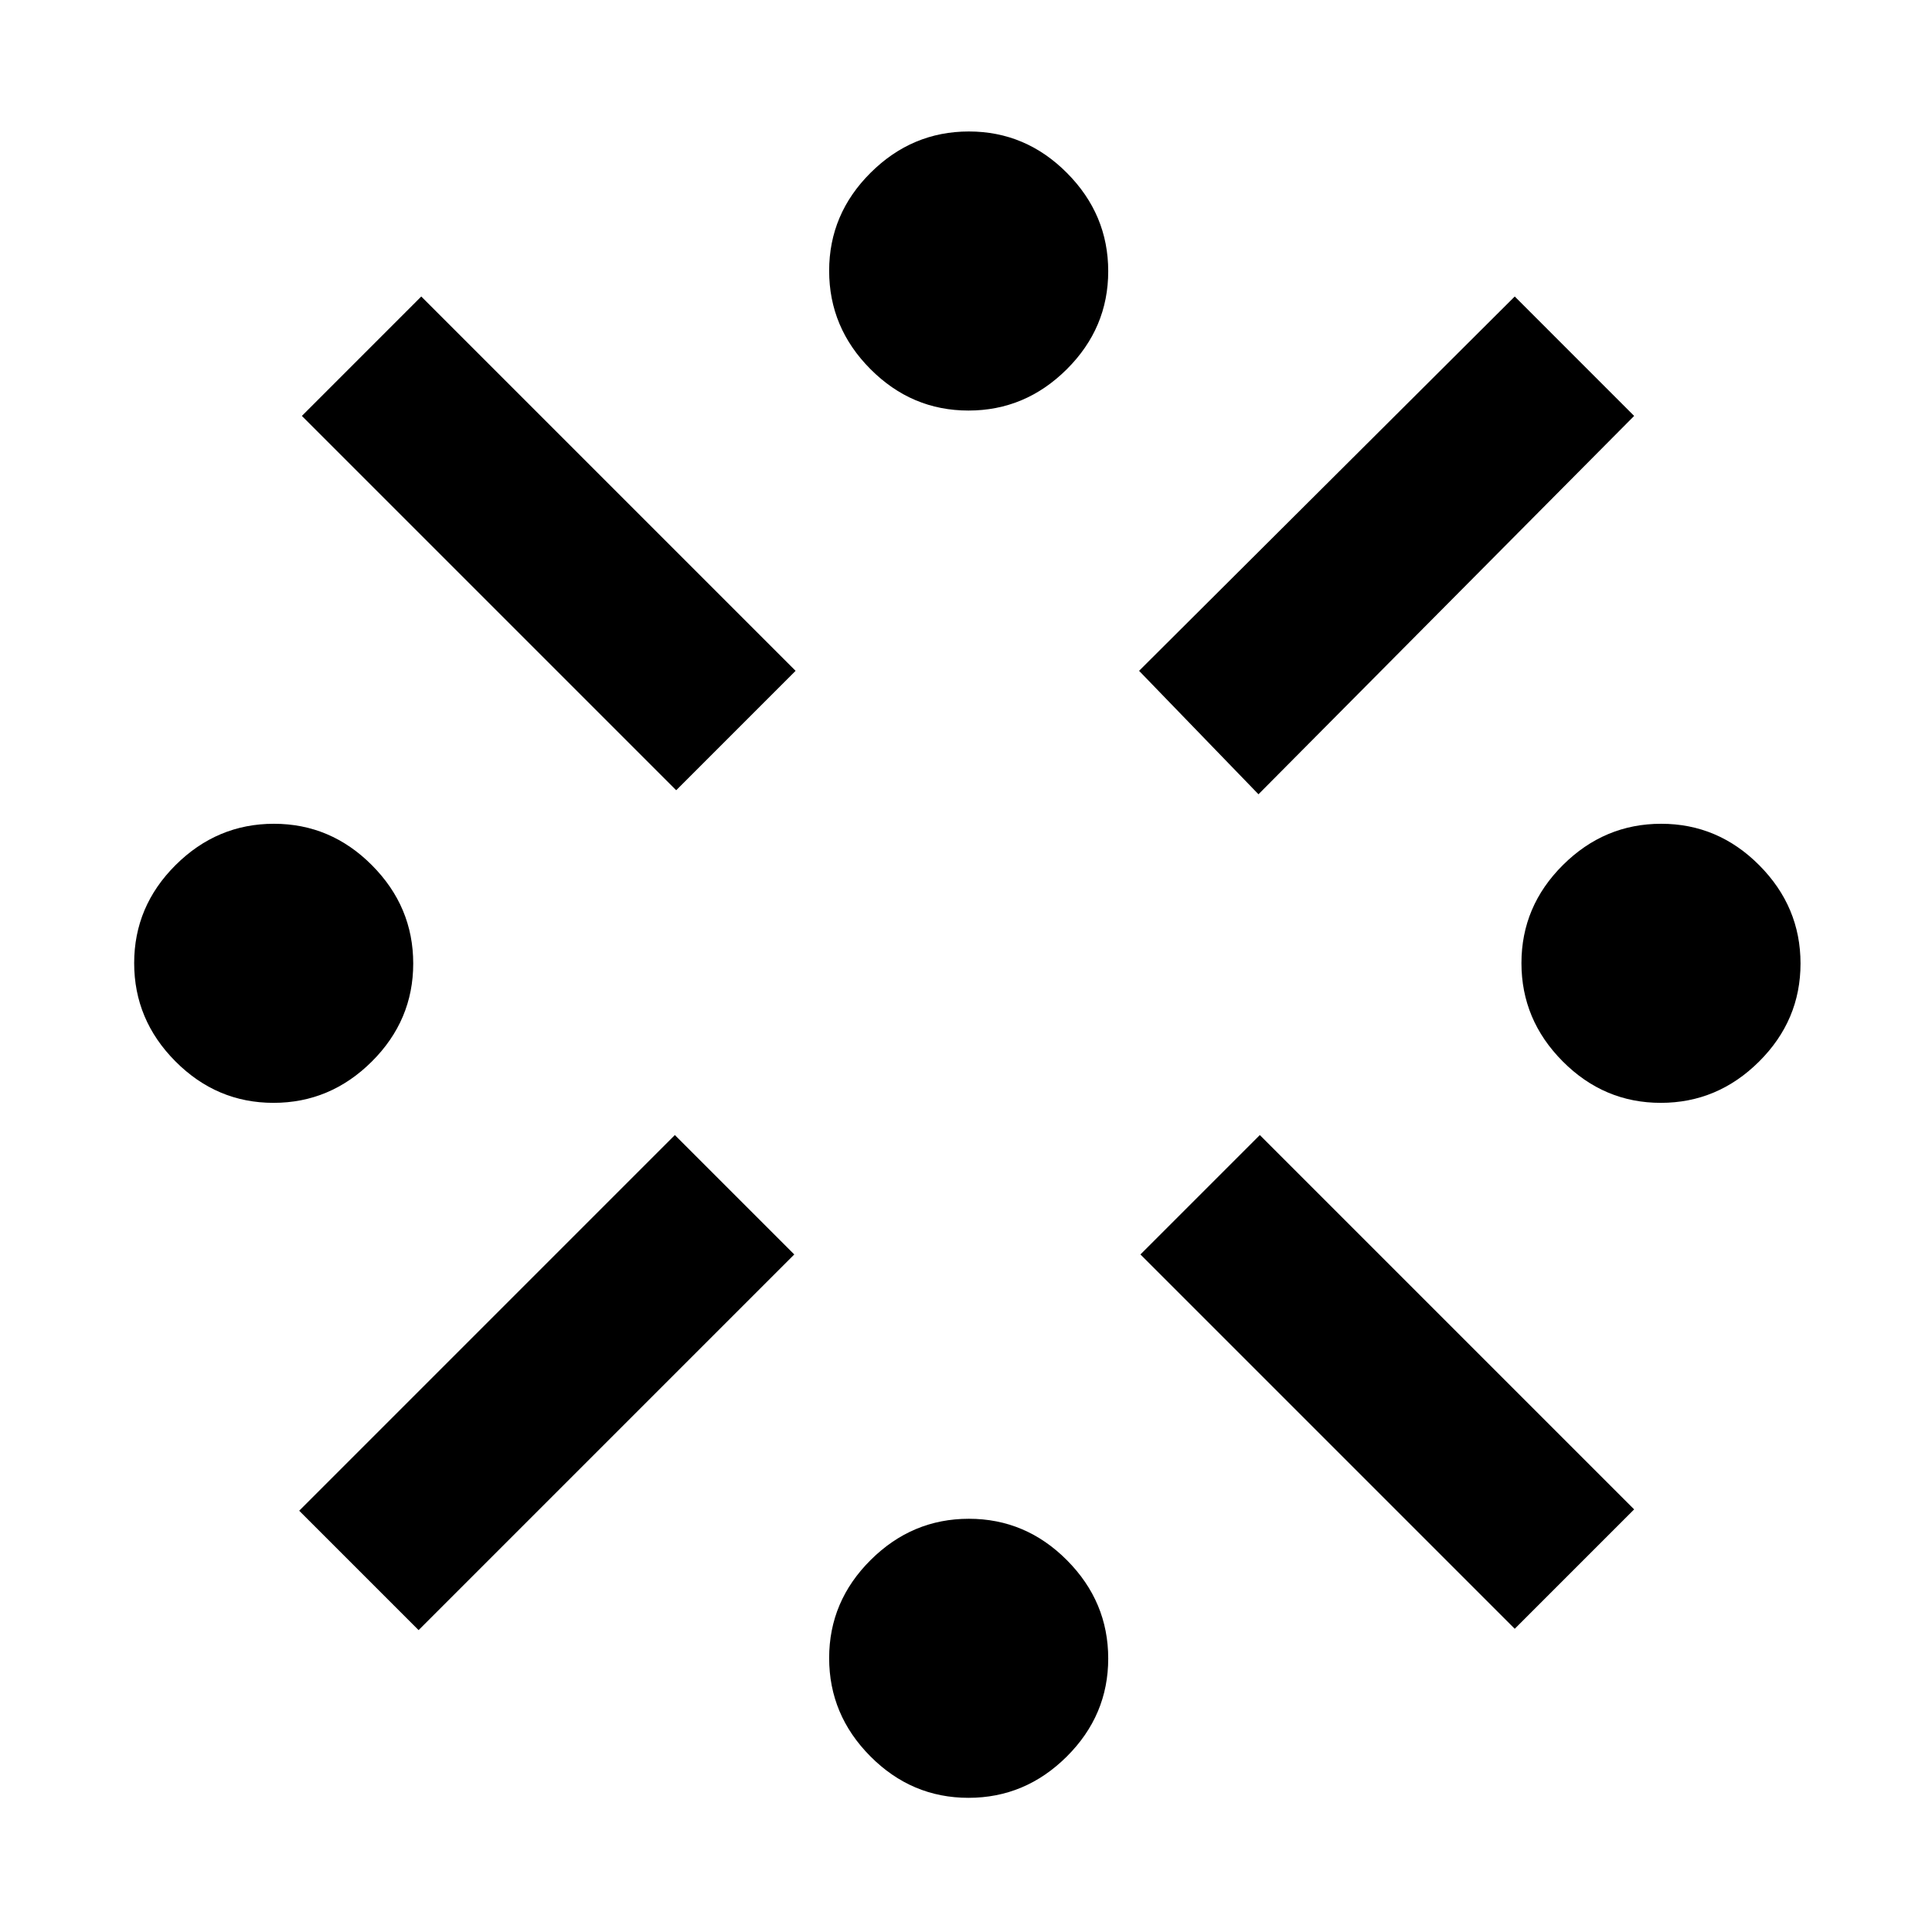 <svg xmlns="http://www.w3.org/2000/svg" height="40" viewBox="0 -960 960 960" width="40"><path d="M135.89-412q-28.22 0-48.72-20.61-20.5-20.6-20.5-48.83 0-28.23 20.6-48.73 20.61-20.5 48.84-20.5 28.22 0 48.72 20.61t20.5 48.83q0 28.23-20.6 48.73-20.61 20.5-48.84 20.5ZM208-150l-59.33-59.33L335.33-396l59.34 59.33L208-150Zm128-417.33-186-186 59.33-59.34 186 186L336-567.33ZM481.23-66.67q-28.23 0-48.73-20.6-20.5-20.61-20.5-48.84 0-28.22 20.61-48.72 20.6-20.5 48.83-20.5 28.23 0 48.73 20.6 20.5 20.61 20.5 48.84 0 28.22-20.61 48.72t-48.83 20.5Zm0-689.33q-28.23 0-48.73-20.61-20.5-20.6-20.5-48.83 0-28.23 20.61-48.73 20.6-20.5 48.83-20.5 28.23 0 48.73 20.61 20.5 20.61 20.5 48.83 0 28.23-20.61 48.73-20.61 20.5-48.83 20.5Zm144.1 190.67L566-626.67l186.67-186L812-753.33l-186.67 188Zm127.34 414.66-186-186L626-396l186 186-59.33 59.33ZM825.23-412q-28.23 0-48.73-20.61-20.5-20.6-20.5-48.83 0-28.23 20.61-48.73 20.6-20.5 48.83-20.5 28.23 0 48.73 20.61 20.5 20.61 20.5 48.83 0 28.23-20.61 48.73-20.61 20.5-48.83 20.5Z"/></svg>
